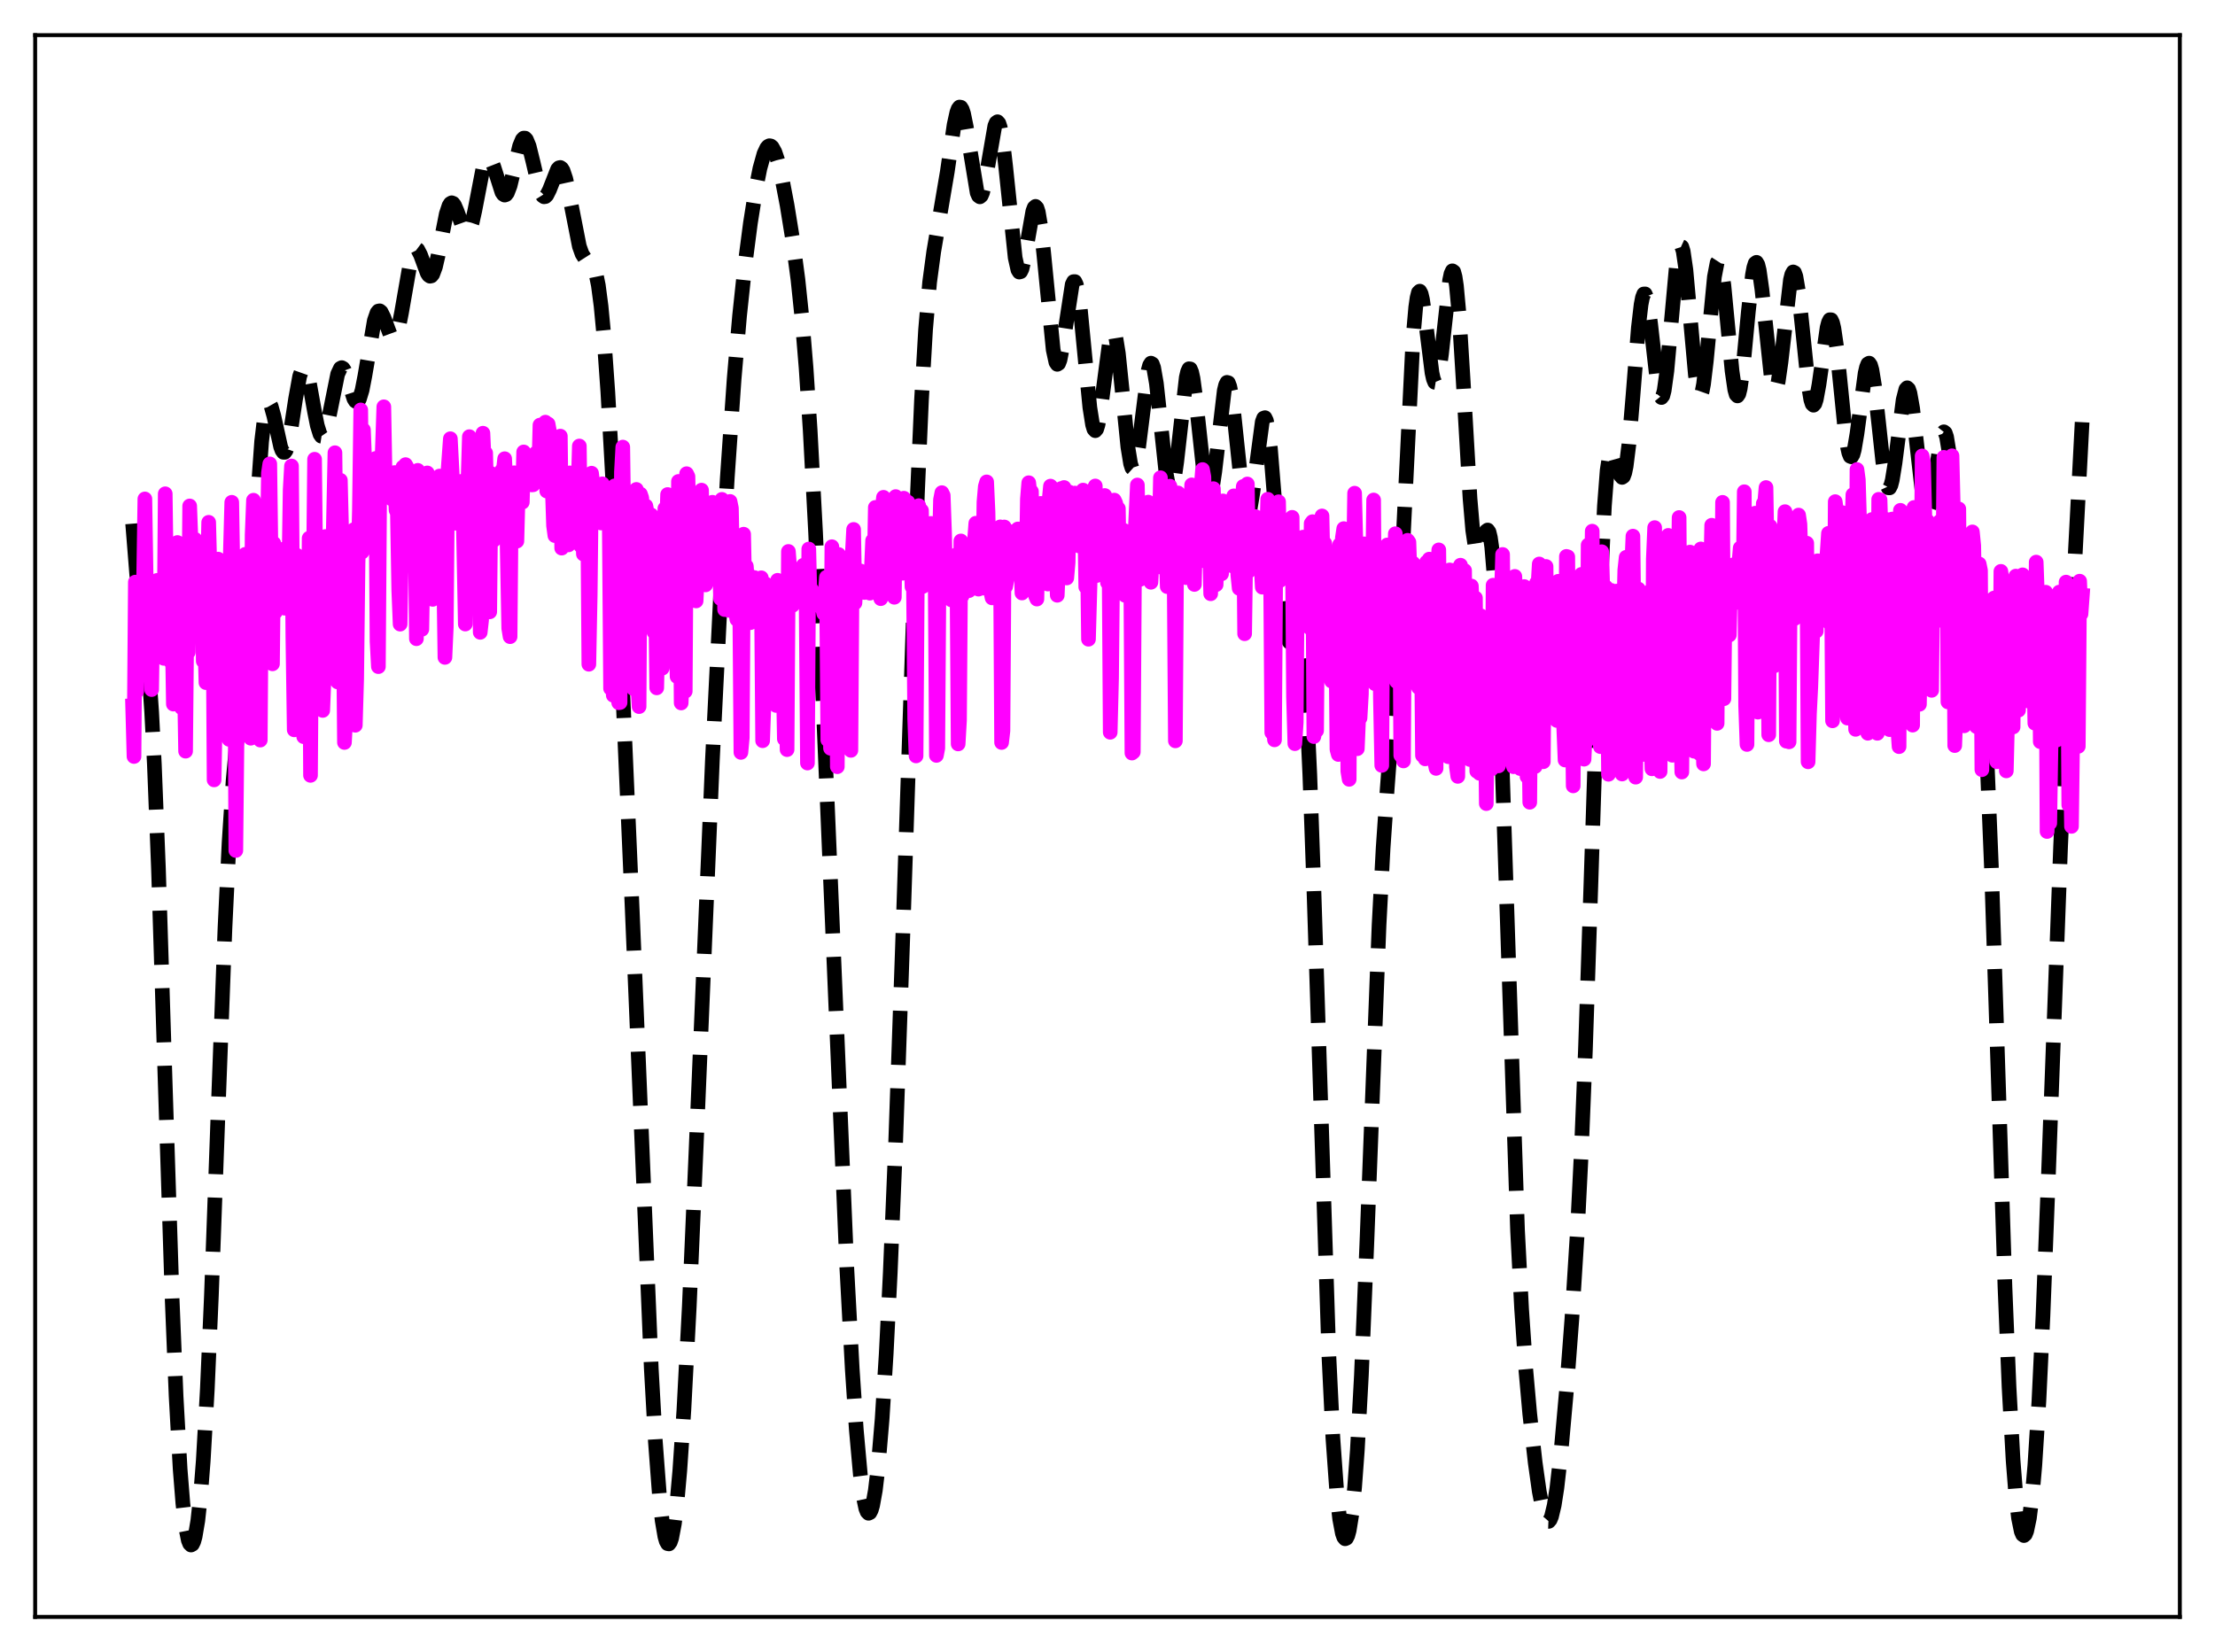 <?xml version="1.0" encoding="utf-8" standalone="no"?>
<!DOCTYPE svg PUBLIC "-//W3C//DTD SVG 1.1//EN"
  "http://www.w3.org/Graphics/SVG/1.1/DTD/svg11.dtd">
<svg xmlns:xlink="http://www.w3.org/1999/xlink" width="453.6pt" height="338.4pt" viewBox="0 0 453.6 338.4" xmlns="http://www.w3.org/2000/svg" version="1.1">
 <defs>
  <style type="text/css">*{stroke-linejoin: round; stroke-linecap: butt}</style>
 </defs>
 <g id="figure_1">
  <g id="patch_1">
   <path d="M 0 338.4 
L 453.6 338.4 
L 453.6 0 
L 0 0 
z
" style="fill: #ffffff"/>
  </g>
  <g id="axes_1">
   <g id="patch_2">
    <path d="M 7.2 331.2 
L 446.4 331.2 
L 446.4 7.2 
L 7.2 7.2 
z
" style="fill: #ffffff"/>
   </g>
   <g id="matplotlib.axis_1"/>
   <g id="matplotlib.axis_2"/>
   <g id="line2d_1">
    <path d="M 27.164 107.265 
L 27.998 117.71 
L 28.832 124.349 
L 29.944 132.089 
L 30.5 137.772 
L 31.056 145.783 
L 31.612 156.553 
L 32.446 177.811 
L 33.837 222.088 
L 35.227 265.415 
L 36.061 285.963 
L 36.895 300.995 
L 37.451 307.974 
L 38.007 312.732 
L 38.563 315.501 
L 38.842 316.202 
L 39.12 316.473 
L 39.398 316.322 
L 39.676 315.755 
L 39.954 314.766 
L 40.51 311.484 
L 41.066 306.349 
L 41.622 299.215 
L 42.456 284.574 
L 43.29 265.451 
L 44.68 227.177 
L 46.071 190.09 
L 46.905 172.663 
L 47.739 159.889 
L 48.573 150.843 
L 50.519 132.344 
L 51.354 121.502 
L 53.578 90.417 
L 54.134 85.682 
L 54.69 83.122 
L 54.968 82.663 
L 55.246 82.707 
L 55.524 83.197 
L 56.08 85.195 
L 57.471 91.524 
L 57.749 92.255 
L 58.027 92.64 
L 58.305 92.647 
L 58.583 92.26 
L 58.861 91.49 
L 59.417 88.941 
L 60.529 81.702 
L 61.363 77.086 
L 61.919 75.518 
L 62.197 75.312 
L 62.475 75.5 
L 62.753 76.067 
L 63.309 78.173 
L 64.422 84.372 
L 64.978 87.158 
L 65.534 88.949 
L 65.812 89.351 
L 66.09 89.394 
L 66.368 89.08 
L 66.646 88.426 
L 67.202 86.263 
L 69.148 76.627 
L 69.705 75.444 
L 69.983 75.304 
L 70.261 75.456 
L 70.539 75.877 
L 71.095 77.346 
L 72.485 81.698 
L 72.763 82.141 
L 73.041 82.314 
L 73.319 82.185 
L 73.597 81.739 
L 74.153 79.917 
L 74.709 77.051 
L 76.656 65.66 
L 77.212 64.059 
L 77.49 63.714 
L 77.768 63.67 
L 78.046 63.9 
L 78.602 65.02 
L 79.992 68.774 
L 80.27 69.156 
L 80.548 69.287 
L 80.826 69.135 
L 81.104 68.683 
L 81.66 66.89 
L 82.217 64.092 
L 84.163 52.925 
L 84.719 51.325 
L 84.997 50.969 
L 85.275 50.907 
L 85.553 51.115 
L 86.109 52.188 
L 87.499 55.946 
L 87.777 56.375 
L 88.056 56.574 
L 88.334 56.513 
L 88.612 56.176 
L 89.168 54.688 
L 89.724 52.284 
L 91.392 43.812 
L 91.948 42.135 
L 92.226 41.696 
L 92.504 41.536 
L 92.782 41.647 
L 93.06 42.003 
L 93.616 43.292 
L 95.007 47.172 
L 95.285 47.572 
L 95.563 47.732 
L 95.841 47.625 
L 96.119 47.237 
L 96.675 45.645 
L 97.231 43.147 
L 98.899 34.501 
L 99.455 32.808 
L 99.733 32.372 
L 100.011 32.224 
L 100.289 32.358 
L 100.568 32.751 
L 101.124 34.164 
L 102.792 39.391 
L 103.07 39.799 
L 103.348 39.963 
L 103.626 39.865 
L 103.904 39.501 
L 104.46 38.044 
L 105.294 34.581 
L 106.406 29.912 
L 106.963 28.574 
L 107.241 28.294 
L 107.519 28.295 
L 107.797 28.579 
L 108.353 29.92 
L 109.187 33.307 
L 110.299 38.111 
L 110.855 39.67 
L 111.133 40.111 
L 111.411 40.308 
L 111.689 40.263 
L 111.967 39.992 
L 112.523 38.893 
L 114.192 34.654 
L 114.47 34.364 
L 114.748 34.305 
L 115.026 34.497 
L 115.304 34.949 
L 115.86 36.605 
L 116.416 39.104 
L 118.64 50.444 
L 119.197 52.011 
L 119.753 52.883 
L 120.309 53.282 
L 120.865 53.58 
L 121.143 53.834 
L 121.421 54.239 
L 121.977 55.728 
L 122.533 58.454 
L 123.089 62.696 
L 123.645 68.576 
L 124.479 80.341 
L 125.592 100.387 
L 127.26 135.473 
L 129.484 186.669 
L 133.377 280.41 
L 134.211 295.279 
L 135.045 306.356 
L 135.601 311.469 
L 136.157 314.739 
L 136.435 315.689 
L 136.713 316.189 
L 136.991 316.244 
L 137.269 315.859 
L 137.548 315.039 
L 138.104 312.109 
L 138.66 307.488 
L 139.216 301.216 
L 140.05 288.849 
L 141.162 267.483 
L 142.552 235.293 
L 145.889 155.695 
L 147.557 121.956 
L 148.947 97.762 
L 150.338 77.65 
L 151.45 64.705 
L 152.562 54.249 
L 153.674 45.705 
L 154.786 38.683 
L 155.62 34.492 
L 156.455 31.497 
L 157.011 30.31 
L 157.289 29.986 
L 157.567 29.846 
L 157.845 29.894 
L 158.123 30.125 
L 158.679 31.12 
L 159.235 32.758 
L 160.069 36.188 
L 161.181 42.012 
L 162.294 48.883 
L 163.406 57.247 
L 164.24 65.239 
L 165.074 75.376 
L 165.908 88.078 
L 167.02 109.078 
L 168.411 140.508 
L 173.415 259.687 
L 174.528 280.427 
L 175.362 292.896 
L 176.196 302.159 
L 176.752 306.388 
L 177.308 308.997 
L 177.586 309.687 
L 177.864 309.968 
L 178.142 309.841 
L 178.42 309.306 
L 178.698 308.367 
L 179.254 305.284 
L 179.81 300.614 
L 180.645 290.683 
L 181.479 277.329 
L 182.313 260.69 
L 183.425 233.766 
L 184.815 193.777 
L 187.874 101.186 
L 188.708 81.963 
L 189.542 67.546 
L 190.376 57.798 
L 191.21 51.566 
L 193.991 35.19 
L 195.381 25.577 
L 195.937 23.046 
L 196.215 22.292 
L 196.493 21.927 
L 196.771 21.972 
L 197.049 22.426 
L 197.327 23.274 
L 197.883 25.992 
L 200.108 39.487 
L 200.386 40.114 
L 200.664 40.317 
L 200.942 40.086 
L 201.22 39.435 
L 201.776 37.037 
L 203.722 25.803 
L 204 25.133 
L 204.278 24.937 
L 204.556 25.251 
L 204.834 26.09 
L 205.391 29.27 
L 205.947 34.104 
L 207.893 52.787 
L 208.449 55.273 
L 208.727 55.726 
L 209.005 55.653 
L 209.283 55.086 
L 209.839 52.727 
L 211.508 43.258 
L 211.786 42.522 
L 212.064 42.273 
L 212.342 42.559 
L 212.62 43.401 
L 213.176 46.7 
L 213.732 51.796 
L 215.678 71.653 
L 216.234 74.214 
L 216.512 74.624 
L 216.79 74.45 
L 217.068 73.726 
L 217.625 70.897 
L 219.571 58.261 
L 219.849 57.689 
L 220.127 57.68 
L 220.405 58.262 
L 220.683 59.43 
L 221.239 63.364 
L 222.073 71.99 
L 223.185 83.469 
L 223.742 87.002 
L 224.02 87.917 
L 224.298 88.217 
L 224.576 87.904 
L 224.854 87.011 
L 225.41 83.752 
L 227.356 68.961 
L 227.634 68.064 
L 227.912 67.744 
L 228.19 68.03 
L 228.468 68.923 
L 229.024 72.378 
L 229.858 80.48 
L 230.971 91.568 
L 231.527 94.984 
L 231.805 95.847 
L 232.083 96.095 
L 232.361 95.729 
L 232.639 94.776 
L 233.195 91.377 
L 235.141 75.853 
L 235.419 74.833 
L 235.697 74.386 
L 235.975 74.546 
L 236.254 75.312 
L 236.81 78.511 
L 237.644 86.205 
L 238.756 96.642 
L 239.312 99.659 
L 239.59 100.301 
L 239.868 100.316 
L 240.146 99.704 
L 240.424 98.495 
L 240.98 94.563 
L 242.927 77.329 
L 243.205 76.132 
L 243.483 75.535 
L 243.761 75.572 
L 244.039 76.242 
L 244.317 77.516 
L 244.873 81.604 
L 246.819 99.676 
L 247.097 101.028 
L 247.375 101.786 
L 247.653 101.918 
L 247.931 101.423 
L 248.209 100.331 
L 248.766 96.624 
L 250.712 80 
L 250.99 78.863 
L 251.268 78.321 
L 251.546 78.405 
L 251.824 79.119 
L 252.102 80.431 
L 252.658 84.589 
L 254.605 103.024 
L 255.161 105.337 
L 255.439 105.596 
L 255.717 105.245 
L 255.995 104.316 
L 256.551 100.99 
L 258.497 86.383 
L 258.775 85.651 
L 259.053 85.554 
L 259.331 86.132 
L 259.609 87.394 
L 260.165 91.854 
L 261 102.228 
L 262.39 121.325 
L 262.946 126.795 
L 263.502 130.184 
L 263.78 131.091 
L 264.058 131.531 
L 264.336 131.581 
L 264.614 131.342 
L 265.448 130.167 
L 265.726 130.092 
L 266.004 130.413 
L 266.282 131.26 
L 266.56 132.747 
L 267.117 137.997 
L 267.673 146.618 
L 268.229 158.632 
L 269.063 182.047 
L 272.121 277.378 
L 272.955 294.528 
L 273.79 306.174 
L 274.346 311.134 
L 274.902 314.089 
L 275.18 314.866 
L 275.458 315.195 
L 275.736 315.08 
L 276.014 314.521 
L 276.292 313.509 
L 276.848 310.074 
L 277.404 304.644 
L 277.96 297.091 
L 278.794 281.722 
L 279.907 254.744 
L 282.409 189.51 
L 283.243 173.735 
L 284.077 161.604 
L 286.024 135.571 
L 286.858 120.294 
L 289.36 69.333 
L 289.916 62.936 
L 290.194 60.989 
L 290.472 59.9 
L 290.75 59.641 
L 291.028 60.149 
L 291.306 61.331 
L 291.863 65.207 
L 293.253 76.356 
L 293.531 77.62 
L 293.809 78.3 
L 294.087 78.347 
L 294.365 77.748 
L 294.643 76.527 
L 295.199 72.501 
L 296.867 57.383 
L 297.145 56.074 
L 297.423 55.474 
L 297.701 55.664 
L 297.98 56.688 
L 298.258 58.553 
L 298.814 64.639 
L 299.648 78.153 
L 301.038 102.091 
L 301.594 108.614 
L 302.15 112.351 
L 302.428 113.173 
L 302.706 113.374 
L 302.984 113.052 
L 303.54 111.379 
L 304.097 109.419 
L 304.375 108.768 
L 304.653 108.565 
L 304.931 108.961 
L 305.209 110.09 
L 305.487 112.055 
L 306.043 118.756 
L 306.599 129.247 
L 307.433 151.21 
L 310.77 252.02 
L 311.604 268.144 
L 312.438 280.255 
L 313.272 289.628 
L 314.384 299.572 
L 315.218 305.5 
L 316.052 309.729 
L 316.609 311.287 
L 316.887 311.619 
L 317.165 311.63 
L 317.443 311.309 
L 317.721 310.652 
L 318.277 308.337 
L 318.833 304.768 
L 319.667 297.423 
L 320.779 284.956 
L 321.891 270.265 
L 323.004 252.525 
L 323.838 235.779 
L 324.672 215.035 
L 325.784 181.454 
L 327.73 121.26 
L 328.564 103.595 
L 329.121 96.341 
L 329.677 92.707 
L 329.955 92.085 
L 330.233 92.114 
L 330.511 92.656 
L 331.067 94.65 
L 331.623 96.762 
L 331.901 97.475 
L 332.179 97.785 
L 332.457 97.596 
L 332.735 96.84 
L 333.013 95.486 
L 333.569 91.041 
L 334.403 81.102 
L 335.516 67.112 
L 336.072 62.367 
L 336.35 60.94 
L 336.628 60.216 
L 336.906 60.206 
L 337.184 60.884 
L 337.462 62.19 
L 338.018 66.286 
L 339.408 78.527 
L 339.964 81.093 
L 340.242 81.428 
L 340.52 81.069 
L 340.798 80.013 
L 341.355 75.991 
L 342.189 66.69 
L 343.301 54.428 
L 343.857 51.057 
L 344.135 50.427 
L 344.413 50.556 
L 344.691 51.438 
L 345.247 55.25 
L 346.081 64.463 
L 347.194 76.809 
L 347.75 80.276 
L 348.028 80.971 
L 348.306 80.924 
L 348.584 80.142 
L 348.862 78.674 
L 349.418 74.031 
L 351.086 56.702 
L 351.642 53.798 
L 351.92 53.365 
L 352.198 53.651 
L 352.476 54.642 
L 353.032 58.492 
L 353.867 67.251 
L 354.701 75.988 
L 355.257 79.817 
L 355.535 80.804 
L 355.813 81.097 
L 356.091 80.682 
L 356.369 79.583 
L 356.925 75.598 
L 358.037 63.821 
L 358.871 56.335 
L 359.149 54.818 
L 359.428 53.937 
L 359.706 53.734 
L 359.984 54.214 
L 360.262 55.35 
L 360.818 59.304 
L 362.764 77.621 
L 363.042 78.984 
L 363.32 79.733 
L 363.598 79.833 
L 363.876 79.286 
L 364.154 78.124 
L 364.71 74.249 
L 366.657 57.31 
L 366.935 56.202 
L 367.213 55.702 
L 367.491 55.838 
L 367.769 56.608 
L 368.325 59.874 
L 369.159 67.758 
L 370.271 78.57 
L 370.827 81.89 
L 371.105 82.737 
L 371.383 83.001 
L 371.661 82.689 
L 371.94 81.838 
L 372.496 78.8 
L 374.164 67.094 
L 374.442 66.037 
L 374.72 65.492 
L 374.998 65.504 
L 375.276 66.092 
L 375.554 67.244 
L 376.11 71.059 
L 376.944 79.243 
L 377.778 87.534 
L 378.335 91.517 
L 378.613 92.771 
L 378.891 93.462 
L 379.169 93.574 
L 379.447 93.116 
L 379.725 92.128 
L 380.281 88.842 
L 381.949 76.438 
L 382.227 75.24 
L 382.505 74.54 
L 382.783 74.384 
L 383.061 74.791 
L 383.339 75.753 
L 383.895 79.162 
L 384.73 86.735 
L 385.564 94.491 
L 386.12 98.191 
L 386.398 99.326 
L 386.676 99.913 
L 386.954 99.932 
L 387.232 99.391 
L 387.51 98.326 
L 388.066 94.893 
L 389.734 81.902 
L 390.291 79.732 
L 390.569 79.431 
L 390.847 79.691 
L 391.125 80.506 
L 391.681 83.641 
L 392.515 90.908 
L 393.627 100.666 
L 394.183 103.595 
L 394.461 104.312 
L 394.739 104.494 
L 395.017 104.149 
L 395.295 103.311 
L 395.851 100.421 
L 397.52 89.671 
L 397.798 88.801 
L 398.076 88.45 
L 398.354 88.67 
L 398.632 89.487 
L 399.188 92.889 
L 399.744 98.344 
L 401.134 116.151 
L 401.968 125.356 
L 402.524 129.547 
L 403.081 132.03 
L 403.637 133.14 
L 404.749 134.242 
L 405.027 134.985 
L 405.305 136.161 
L 405.861 140.225 
L 406.417 147.086 
L 406.973 157.039 
L 407.807 177.451 
L 408.92 211.708 
L 410.588 263.624 
L 411.422 284.102 
L 412.256 299.185 
L 412.812 306.209 
L 413.368 310.979 
L 413.924 313.694 
L 414.202 314.338 
L 414.48 314.532 
L 414.758 314.285 
L 415.037 313.605 
L 415.593 310.942 
L 416.149 306.495 
L 416.705 300.171 
L 417.539 287.003 
L 418.373 269.495 
L 419.485 240.765 
L 421.988 173.15 
L 423.1 149.419 
L 426.436 85.578 
L 426.436 85.578 
" clip-path="url(#pba0d9cb599)" style="fill: none; stroke-dasharray: 11.1,4.8; stroke-dashoffset: 0; stroke: #000000; stroke-width: 3"/>
   </g>
   <g id="line2d_2">
    <path d="M 27.164 144.59 
L 27.442 154.955 
L 27.72 119.233 
L 27.998 141.621 
L 28.276 125.035 
L 28.554 123.823 
L 28.832 125.745 
L 29.11 138.226 
L 29.666 102.2 
L 29.944 119.526 
L 30.222 119.738 
L 30.5 124.644 
L 30.778 122.125 
L 31.056 141.249 
L 31.334 122.337 
L 31.612 125.2 
L 31.89 124.958 
L 32.168 118.887 
L 32.446 120.651 
L 32.725 128.807 
L 33.003 123.411 
L 33.281 134.591 
L 33.559 134.856 
L 33.837 101.142 
L 34.115 121.445 
L 34.393 118.874 
L 34.671 121.816 
L 34.949 135.507 
L 35.227 126.976 
L 35.505 144.224 
L 35.783 115.8 
L 36.061 117.539 
L 36.339 111.124 
L 36.617 112.446 
L 36.895 115.979 
L 37.173 144.957 
L 37.451 129.433 
L 37.729 137.514 
L 38.007 153.868 
L 38.285 124.508 
L 38.563 133.577 
L 38.842 103.637 
L 39.12 110.946 
L 39.398 121.431 
L 39.676 119.471 
L 39.954 110.482 
L 40.232 110.806 
L 40.51 111.414 
L 40.788 120.082 
L 41.344 111.96 
L 41.622 135.408 
L 41.9 129.961 
L 42.178 139.823 
L 42.456 119.053 
L 42.734 106.986 
L 43.012 117.69 
L 43.29 117.237 
L 43.568 117.105 
L 43.846 159.749 
L 44.68 114.526 
L 44.959 123.892 
L 45.237 122.658 
L 45.515 119.357 
L 45.793 120.39 
L 46.071 115.726 
L 46.349 115.998 
L 46.905 151.445 
L 47.183 112.946 
L 47.461 102.885 
L 47.739 119.33 
L 48.017 121.091 
L 48.295 174.209 
L 48.573 147.09 
L 49.129 119.146 
L 49.407 119.019 
L 49.685 131.161 
L 49.963 114.995 
L 50.241 113.542 
L 50.797 116.446 
L 51.354 151.214 
L 51.632 109.557 
L 51.91 102.463 
L 52.188 117.672 
L 52.466 119.619 
L 52.744 140.341 
L 53.022 137.884 
L 53.3 151.594 
L 53.578 114.08 
L 53.856 122.958 
L 54.134 121.492 
L 54.412 122.663 
L 54.69 115.589 
L 54.968 96.894 
L 55.246 95.02 
L 55.802 135.977 
L 56.08 111.305 
L 56.358 125.427 
L 56.636 114.843 
L 56.914 113.695 
L 57.193 115.473 
L 57.471 120.558 
L 57.749 115.498 
L 58.027 112.508 
L 58.305 124.582 
L 58.583 113.742 
L 58.861 119.539 
L 59.139 118.219 
L 59.417 100.356 
L 59.695 95.45 
L 59.973 130.414 
L 60.251 149.495 
L 60.529 119.006 
L 60.807 113.754 
L 61.085 119.582 
L 61.363 121.528 
L 61.641 146.067 
L 61.919 137.237 
L 62.197 150.899 
L 62.475 114.414 
L 62.753 118.759 
L 63.031 147.486 
L 63.309 110.244 
L 63.588 158.82 
L 63.866 120.39 
L 64.144 120.764 
L 64.422 94.068 
L 64.7 119.982 
L 64.978 117.787 
L 65.256 112.189 
L 65.812 121.646 
L 66.09 145.52 
L 66.368 138.742 
L 66.646 109.899 
L 66.924 119.733 
L 67.202 117.768 
L 67.48 111.45 
L 67.758 118.237 
L 68.036 118.898 
L 68.592 92.734 
L 69.148 139.687 
L 69.426 109.022 
L 69.705 98.373 
L 70.261 121.079 
L 70.539 152.082 
L 70.817 146.922 
L 71.095 110.253 
L 71.373 110.446 
L 71.651 112.13 
L 71.929 115.052 
L 72.207 108.742 
L 72.485 108.482 
L 72.763 148.553 
L 73.041 139.044 
L 73.319 115.468 
L 73.597 104.568 
L 73.875 83.969 
L 74.153 113.074 
L 74.431 88.051 
L 74.709 95.098 
L 75.265 99.5 
L 75.543 100.894 
L 75.822 94.923 
L 76.1 97.524 
L 76.378 95.601 
L 76.656 99.958 
L 76.934 93.904 
L 77.212 131.387 
L 77.49 136.55 
L 77.768 98.207 
L 78.046 99.579 
L 78.602 83.325 
L 78.88 98.731 
L 79.158 97.958 
L 79.436 100.761 
L 79.714 100.176 
L 79.992 100.078 
L 80.27 102.244 
L 80.826 96.794 
L 81.104 104.49 
L 81.382 105.082 
L 81.66 120.932 
L 81.939 127.842 
L 82.495 95.692 
L 82.773 99.758 
L 83.051 95.172 
L 83.329 95.666 
L 83.607 100.824 
L 83.885 99.663 
L 84.441 99.763 
L 84.719 99.121 
L 84.997 105.545 
L 85.275 130.83 
L 85.553 96.346 
L 85.831 98.198 
L 86.387 128.912 
L 86.943 97.676 
L 87.221 100.253 
L 87.499 96.874 
L 87.777 109.896 
L 88.056 100.934 
L 88.612 122.765 
L 88.89 100.75 
L 89.168 98.566 
L 89.446 101.099 
L 89.724 109.784 
L 90.002 97.513 
L 90.28 98.619 
L 90.558 110.069 
L 90.836 115.591 
L 91.114 134.656 
L 91.392 128.46 
L 91.67 97.465 
L 92.226 89.865 
L 92.782 100.527 
L 93.06 100.506 
L 93.338 107.177 
L 93.616 100.931 
L 93.894 98.759 
L 94.172 100.421 
L 94.451 98.611 
L 94.729 99.291 
L 95.285 127.827 
L 95.563 107.569 
L 96.119 89.443 
L 96.397 95.708 
L 96.675 111.03 
L 96.953 108.226 
L 97.231 100.547 
L 97.509 104.122 
L 97.787 99.837 
L 98.065 99.335 
L 98.343 129.524 
L 98.621 127.045 
L 98.899 88.735 
L 99.177 94.921 
L 99.455 92.79 
L 100.289 125.327 
L 100.568 96.982 
L 100.846 98.7 
L 101.124 110.655 
L 101.402 107.984 
L 101.68 100.335 
L 101.958 100.108 
L 102.236 100.142 
L 102.514 105.718 
L 102.792 96.309 
L 103.07 96.363 
L 103.348 93.96 
L 103.626 99.838 
L 104.182 128.704 
L 104.46 130.412 
L 104.738 99.671 
L 105.016 99.227 
L 105.294 96.841 
L 105.572 107.15 
L 105.85 110.842 
L 106.128 100.416 
L 106.406 100.425 
L 106.685 100.845 
L 106.963 102.872 
L 107.241 92.574 
L 107.519 97.872 
L 107.797 95.137 
L 108.075 97.462 
L 108.353 96.613 
L 108.909 99.326 
L 109.187 99.295 
L 109.743 92.804 
L 110.021 97.582 
L 110.299 97.378 
L 110.577 87.072 
L 110.855 87.707 
L 111.133 97.166 
L 111.411 97.096 
L 111.689 86.475 
L 111.967 100.587 
L 112.245 86.845 
L 112.523 88.392 
L 112.802 98.022 
L 113.08 99.286 
L 113.358 107.67 
L 113.636 109.712 
L 113.914 97.286 
L 114.192 95.447 
L 114.47 89.902 
L 114.748 89.334 
L 115.026 112.273 
L 115.304 104.464 
L 115.86 109.942 
L 116.138 97.492 
L 116.416 111.615 
L 116.694 96.863 
L 116.972 106.664 
L 117.25 98.433 
L 117.806 99.893 
L 118.084 99.169 
L 118.362 100.813 
L 118.64 91.36 
L 118.919 111.81 
L 119.197 105.595 
L 119.475 113.493 
L 120.031 103.904 
L 120.309 99.184 
L 120.587 136.059 
L 120.865 121.809 
L 121.143 96.926 
L 121.421 99.277 
L 121.699 104.215 
L 121.977 99.593 
L 122.255 101.936 
L 122.533 100.286 
L 122.811 101.145 
L 123.089 107.125 
L 123.367 99.104 
L 123.645 101.14 
L 123.923 101.123 
L 124.201 101.429 
L 124.479 101.023 
L 124.757 105.468 
L 125.036 141.018 
L 125.314 127.353 
L 125.592 142.419 
L 125.87 99.523 
L 126.148 126.885 
L 126.426 141.516 
L 126.704 143.948 
L 126.982 143.904 
L 127.26 96.67 
L 127.538 91.576 
L 127.816 111.906 
L 128.094 113.556 
L 128.372 107.386 
L 128.65 107.811 
L 128.928 114.462 
L 129.484 112.985 
L 129.762 141.09 
L 130.04 114.79 
L 130.318 100.253 
L 130.596 140.167 
L 130.874 144.738 
L 131.152 101.206 
L 131.431 102.016 
L 131.709 111.38 
L 131.987 109.599 
L 132.265 103.635 
L 132.543 105.11 
L 132.821 107.212 
L 133.099 118.292 
L 133.377 105.497 
L 133.655 108.773 
L 133.933 129.475 
L 134.211 117.749 
L 134.489 140.897 
L 135.045 116.264 
L 135.323 122.84 
L 135.601 136.881 
L 135.879 134.276 
L 136.157 104.162 
L 136.435 110.199 
L 136.713 101.294 
L 136.991 102.994 
L 137.269 111.331 
L 137.548 103.396 
L 137.826 103.13 
L 138.104 103.535 
L 138.382 127.828 
L 138.66 138.581 
L 138.938 98.613 
L 139.216 111.932 
L 139.494 143.991 
L 139.772 137.111 
L 140.05 109.042 
L 140.328 141.596 
L 140.606 97.03 
L 140.884 97.607 
L 141.162 110.149 
L 141.44 116.579 
L 141.718 119.117 
L 141.996 113.684 
L 142.552 123.089 
L 142.83 117.32 
L 143.108 108.231 
L 143.386 110.093 
L 143.665 100.397 
L 143.943 113.586 
L 144.499 119.803 
L 144.777 115.179 
L 145.055 103.947 
L 145.333 117.307 
L 145.611 106.025 
L 145.889 102.88 
L 146.167 108.262 
L 146.445 105.954 
L 147.001 115.127 
L 147.279 112.271 
L 147.557 122.606 
L 147.835 102.289 
L 148.113 102.61 
L 148.391 124.862 
L 148.669 124.353 
L 148.947 123.568 
L 149.225 125.019 
L 149.503 102.709 
L 149.782 104.088 
L 150.06 117.819 
L 150.338 113.434 
L 150.616 125.21 
L 150.894 126.869 
L 151.172 125.462 
L 151.45 119.594 
L 151.728 154.118 
L 152.006 151.1 
L 152.284 109.42 
L 152.562 122.796 
L 152.84 115.975 
L 153.118 119.633 
L 153.396 118.472 
L 153.674 127.54 
L 153.952 118.161 
L 154.23 122.056 
L 154.508 118.307 
L 154.786 123.301 
L 155.342 125.992 
L 155.62 126.061 
L 155.899 118.351 
L 156.177 151.725 
L 156.455 143.904 
L 156.733 119.572 
L 157.011 123.276 
L 157.289 120.512 
L 157.567 125.502 
L 157.845 126.495 
L 158.123 120.14 
L 158.401 123.747 
L 158.679 120.09 
L 158.957 144.502 
L 159.235 118.863 
L 159.513 122.435 
L 160.069 121.297 
L 160.625 151.35 
L 160.903 137.104 
L 161.181 153.547 
L 161.459 112.954 
L 162.294 124 
L 162.572 119.648 
L 162.85 121.389 
L 163.128 120.251 
L 163.406 122.774 
L 163.684 121.142 
L 163.962 120.977 
L 164.518 115.783 
L 164.796 121.621 
L 165.074 121.766 
L 165.352 156.298 
L 165.63 112.459 
L 165.908 123.761 
L 166.186 120.745 
L 166.464 123.671 
L 166.742 123.032 
L 167.02 123.941 
L 167.298 121.95 
L 167.576 122.344 
L 167.854 123.272 
L 168.132 123.147 
L 168.689 125.661 
L 169.245 118.23 
L 169.523 151.559 
L 169.801 135.473 
L 170.079 153.273 
L 170.357 111.986 
L 170.635 140.046 
L 170.913 113.41 
L 171.191 118.356 
L 171.469 157.048 
L 171.747 113.582 
L 172.025 116.411 
L 172.303 114.409 
L 172.581 122.413 
L 172.859 122.439 
L 173.415 121.182 
L 173.693 122.083 
L 173.971 144.991 
L 174.249 153.699 
L 174.528 113.737 
L 174.806 108.444 
L 175.084 123.487 
L 175.362 118.52 
L 175.64 121.659 
L 176.196 116.941 
L 176.474 120.24 
L 176.752 118.451 
L 177.03 121.364 
L 177.308 121.291 
L 177.864 116.88 
L 178.142 121.499 
L 178.42 117.204 
L 178.698 110.738 
L 178.976 118.978 
L 179.254 103.937 
L 179.532 114.226 
L 179.81 108.979 
L 180.088 114.164 
L 180.366 122.626 
L 180.645 104.493 
L 180.923 101.867 
L 181.201 114.109 
L 181.479 105.35 
L 182.035 114.053 
L 182.313 116.463 
L 182.591 110.148 
L 183.147 122.343 
L 183.425 101.717 
L 183.703 116.058 
L 183.981 104.097 
L 184.259 108.756 
L 184.537 103.68 
L 184.815 117.419 
L 185.093 102.047 
L 185.371 103.847 
L 185.649 111.954 
L 185.927 102.856 
L 186.483 110.392 
L 186.762 120.186 
L 187.04 116.924 
L 187.318 147.248 
L 187.596 154.839 
L 187.874 115.604 
L 188.152 103.577 
L 188.43 108.504 
L 188.708 104.574 
L 188.986 120.129 
L 189.264 111.234 
L 189.542 114.462 
L 189.82 113.699 
L 190.098 116.801 
L 190.376 117.006 
L 190.654 107.213 
L 190.932 109.519 
L 191.21 119.963 
L 191.488 115.683 
L 191.766 154.731 
L 192.044 153.271 
L 192.322 113.802 
L 192.6 102.355 
L 192.879 100.912 
L 193.157 101.476 
L 193.435 109.292 
L 193.713 121.615 
L 193.991 121.976 
L 194.269 115.5 
L 194.547 116.991 
L 194.825 122.88 
L 195.103 121.941 
L 195.381 121.516 
L 195.659 121.839 
L 195.937 113.584 
L 196.215 152.383 
L 196.493 147.545 
L 196.771 110.802 
L 197.049 122.014 
L 197.327 119.761 
L 197.605 113.536 
L 197.883 118.527 
L 198.161 115.519 
L 198.439 120.979 
L 198.717 117.611 
L 198.995 117.586 
L 199.274 119.203 
L 199.552 110.87 
L 199.83 107.177 
L 200.108 110.774 
L 200.386 120.673 
L 200.664 108.412 
L 201.22 120.463 
L 201.498 102.839 
L 201.776 99.639 
L 202.054 98.708 
L 202.332 104.868 
L 202.61 119.819 
L 203.166 122.47 
L 203.444 122.138 
L 203.722 108.829 
L 204 109.052 
L 204.556 120.749 
L 204.834 107.922 
L 205.112 152.085 
L 205.391 149.693 
L 205.669 107.944 
L 205.947 120.139 
L 206.503 117.26 
L 206.781 114.207 
L 207.059 109.768 
L 207.337 108.915 
L 207.615 109.344 
L 207.893 111.477 
L 208.171 116.665 
L 208.449 108.348 
L 208.727 108.797 
L 209.005 112.306 
L 209.283 121.466 
L 209.561 108.124 
L 209.839 108.321 
L 210.117 119.539 
L 210.395 102.215 
L 210.673 98.881 
L 210.951 101.385 
L 211.229 100.679 
L 211.508 119.104 
L 211.786 111.727 
L 212.064 122.057 
L 212.342 122.709 
L 212.62 108.712 
L 212.898 104.099 
L 213.176 103.108 
L 213.454 104.625 
L 213.732 118.999 
L 214.01 108.78 
L 214.288 109.112 
L 214.566 119.629 
L 214.844 102.479 
L 215.122 99.574 
L 215.4 99.882 
L 215.678 101.717 
L 215.956 117.769 
L 216.234 114.856 
L 216.512 121.932 
L 216.79 115.398 
L 217.068 100.853 
L 217.346 100.052 
L 217.625 100.447 
L 217.903 99.855 
L 218.181 102.001 
L 218.459 118.389 
L 218.737 115.236 
L 219.015 100.813 
L 219.293 111.41 
L 219.571 108.93 
L 219.849 109.691 
L 220.127 100.999 
L 220.405 105.179 
L 220.683 106.809 
L 220.961 111.826 
L 221.239 104.909 
L 221.517 101.346 
L 221.795 100.389 
L 222.073 103.038 
L 222.351 120.23 
L 222.629 108.69 
L 222.907 130.937 
L 223.463 111.231 
L 223.742 103.212 
L 224.02 100.155 
L 224.298 99.543 
L 224.576 117.891 
L 224.854 108.397 
L 225.41 114.835 
L 225.688 109.743 
L 225.966 115.356 
L 226.244 101.496 
L 226.522 103.934 
L 226.8 119.347 
L 227.078 108.475 
L 227.356 149.996 
L 227.634 138.855 
L 227.912 110.721 
L 228.19 102.439 
L 228.468 103.03 
L 228.746 104.122 
L 229.024 104.166 
L 229.302 119.664 
L 229.58 108.445 
L 229.858 115.971 
L 230.137 108.639 
L 230.415 121.954 
L 230.693 119.432 
L 230.971 120.025 
L 231.249 115.361 
L 231.527 112.867 
L 231.805 154.252 
L 232.083 154.035 
L 232.361 111.276 
L 232.917 99.344 
L 233.195 112.999 
L 233.473 118.677 
L 233.751 108.27 
L 234.029 107.76 
L 234.307 108.416 
L 234.585 115.239 
L 234.863 114.529 
L 235.141 102.854 
L 235.419 114.682 
L 235.697 119.27 
L 236.254 108.066 
L 236.532 109.446 
L 236.81 103.282 
L 237.088 112.185 
L 237.366 110.332 
L 237.644 97.854 
L 237.922 116.218 
L 238.2 114.385 
L 238.478 109.884 
L 238.756 111.78 
L 239.034 120.161 
L 239.312 102.231 
L 239.59 99.589 
L 239.868 117.733 
L 240.146 109.552 
L 240.424 114.516 
L 240.702 151.751 
L 240.98 111.08 
L 241.258 100.978 
L 241.536 110.347 
L 241.814 107.864 
L 242.092 115.41 
L 242.371 106.724 
L 242.649 114.597 
L 242.927 118.323 
L 243.205 108.681 
L 243.483 112.982 
L 244.039 99.32 
L 244.317 112.181 
L 244.595 119.714 
L 244.873 107.878 
L 245.151 108.016 
L 245.429 109.689 
L 245.707 113.484 
L 245.985 99.671 
L 246.263 96.178 
L 246.541 97.692 
L 246.819 114.95 
L 247.097 107.633 
L 247.375 107.203 
L 247.653 108.985 
L 247.931 121.621 
L 248.209 105.643 
L 248.488 100.092 
L 248.766 112.405 
L 249.044 119.76 
L 249.322 109.289 
L 249.6 108.398 
L 249.878 110.196 
L 250.156 117.544 
L 250.434 102.6 
L 250.712 104.848 
L 250.99 105.959 
L 251.268 108.634 
L 251.546 106.59 
L 251.824 107.27 
L 252.38 115.931 
L 252.658 101.568 
L 252.936 103.924 
L 253.492 117.834 
L 253.77 120.515 
L 254.048 120.527 
L 254.326 103.204 
L 254.605 99.634 
L 254.883 129.812 
L 255.161 110.497 
L 255.439 99.139 
L 255.717 116.991 
L 255.995 106.261 
L 256.273 106.849 
L 256.551 114.603 
L 256.829 106.15 
L 257.107 105.814 
L 257.385 108.696 
L 257.663 116.629 
L 257.941 110.274 
L 258.497 120.273 
L 258.775 108.524 
L 259.053 115.863 
L 259.331 112.596 
L 259.609 102.263 
L 259.887 119.067 
L 260.165 113.749 
L 260.443 150.055 
L 260.721 148.068 
L 261 151.544 
L 261.278 112.447 
L 261.834 102.78 
L 262.112 118.913 
L 262.39 111.475 
L 262.668 113.389 
L 262.946 113.423 
L 263.224 112.89 
L 263.502 114.268 
L 263.78 116.588 
L 264.058 108.051 
L 264.336 111.821 
L 264.614 105.964 
L 264.892 142.721 
L 265.17 152.325 
L 265.448 147.987 
L 265.726 110.875 
L 266.004 121.32 
L 266.282 114.367 
L 266.56 120.223 
L 266.838 110.024 
L 267.117 118.568 
L 267.395 123.39 
L 267.673 112.774 
L 267.951 118.461 
L 268.229 128.616 
L 268.507 107.216 
L 268.785 106.856 
L 269.063 150.875 
L 269.341 149.369 
L 269.619 149.668 
L 269.897 116.297 
L 270.175 115.701 
L 270.453 111.741 
L 270.731 105.683 
L 271.009 118.507 
L 271.287 111.283 
L 271.565 113.892 
L 271.843 113.019 
L 272.677 139.507 
L 272.955 139.069 
L 273.234 117.236 
L 273.512 125.727 
L 273.79 153.523 
L 274.068 154.541 
L 274.346 111.553 
L 274.624 125.268 
L 274.902 110.158 
L 275.18 108.279 
L 275.458 125.42 
L 275.736 112.835 
L 276.014 157.962 
L 276.292 159.633 
L 276.57 114.476 
L 276.848 119.377 
L 277.126 118.317 
L 277.404 101.024 
L 277.682 111.922 
L 277.96 153.362 
L 278.238 146.814 
L 278.516 147.076 
L 278.794 142.177 
L 279.072 119.495 
L 279.351 111.398 
L 279.629 114.931 
L 279.907 125.888 
L 280.185 113.685 
L 280.463 117.077 
L 280.741 113.078 
L 281.019 123.815 
L 281.297 102.418 
L 281.575 140.05 
L 281.853 134.004 
L 282.409 114.132 
L 282.687 142.998 
L 282.965 156.78 
L 283.243 114.258 
L 283.521 126.808 
L 283.799 115.601 
L 284.077 111.632 
L 284.355 126.933 
L 284.633 116.669 
L 284.911 113.332 
L 285.189 115.853 
L 285.468 120.601 
L 285.746 109.323 
L 286.024 139.617 
L 286.58 112.692 
L 286.858 154.714 
L 287.136 153.977 
L 287.414 155.867 
L 287.692 114.642 
L 287.97 121.173 
L 288.248 110.673 
L 288.526 111.049 
L 288.804 119.32 
L 289.082 115.511 
L 289.36 115.336 
L 289.638 122.139 
L 289.916 119.704 
L 290.472 140.799 
L 290.75 128.312 
L 291.028 125.692 
L 291.306 154.748 
L 291.585 154.157 
L 291.863 155.444 
L 292.141 115.155 
L 292.419 120.545 
L 292.697 114.527 
L 292.975 116.289 
L 293.253 119.033 
L 293.531 146.684 
L 293.809 156.039 
L 294.087 157.393 
L 294.365 118.405 
L 294.643 112.635 
L 294.921 139.301 
L 295.199 119.151 
L 295.477 116.78 
L 295.755 138.273 
L 296.033 128.054 
L 296.311 128.285 
L 296.589 154.997 
L 296.867 116.743 
L 297.145 125.264 
L 297.423 117.686 
L 297.701 116.822 
L 297.98 146.311 
L 298.258 157.086 
L 298.536 159.028 
L 298.814 127.121 
L 299.092 115.77 
L 299.37 139.474 
L 299.648 120.372 
L 299.926 116.865 
L 300.204 150.276 
L 300.482 132.483 
L 300.76 131.676 
L 301.038 155.583 
L 301.316 120.036 
L 301.594 126.851 
L 301.872 127.48 
L 302.15 122.485 
L 302.428 157.975 
L 302.706 156.552 
L 302.984 158.402 
L 303.262 126.139 
L 303.54 139.537 
L 303.818 136.137 
L 304.097 140.521 
L 304.375 164.605 
L 304.653 139.34 
L 304.931 147.139 
L 305.209 137.533 
L 305.487 157.474 
L 305.765 119.869 
L 306.043 124.044 
L 306.321 121.425 
L 306.877 156.879 
L 307.155 155.915 
L 307.433 122.958 
L 307.711 113.572 
L 307.989 138.446 
L 308.267 140.945 
L 308.545 141.361 
L 308.823 141.559 
L 309.101 133.566 
L 309.379 139.94 
L 309.657 133.572 
L 309.935 157.045 
L 310.214 118.063 
L 310.492 124.044 
L 310.77 124.839 
L 311.048 121.863 
L 311.326 157.433 
L 311.604 149.53 
L 311.882 157.215 
L 312.16 120.15 
L 312.716 159.082 
L 312.994 141.961 
L 313.272 164.33 
L 313.55 131.649 
L 313.828 136.747 
L 314.106 133.384 
L 314.384 157.007 
L 314.662 119.402 
L 314.94 120.199 
L 315.218 115.521 
L 315.496 120.808 
L 315.774 155.687 
L 316.052 156.026 
L 316.331 121.353 
L 316.609 116.032 
L 316.887 144.085 
L 317.165 142.902 
L 317.443 142.825 
L 317.721 120.499 
L 317.999 134.056 
L 318.277 130.352 
L 318.555 131.558 
L 318.833 147.581 
L 319.111 119.063 
L 319.389 126.494 
L 319.667 126.118 
L 319.945 120.66 
L 320.223 148.896 
L 320.501 155.677 
L 320.779 113.969 
L 321.057 114.053 
L 321.335 152.268 
L 321.613 132.702 
L 321.891 137.562 
L 322.169 160.974 
L 322.448 128.293 
L 322.726 127.807 
L 323.004 128.174 
L 323.282 135.531 
L 323.838 117.658 
L 324.116 120.382 
L 324.394 155.505 
L 324.672 149.346 
L 324.95 151.763 
L 325.228 111.641 
L 325.784 129.902 
L 326.062 108.801 
L 326.34 142.871 
L 326.618 140.312 
L 326.896 125.991 
L 327.174 124.67 
L 327.452 125.933 
L 327.73 152.933 
L 328.008 113.013 
L 328.286 122.836 
L 328.564 124.147 
L 328.843 120.233 
L 329.121 129.901 
L 329.399 158.602 
L 329.677 123.617 
L 329.955 120.93 
L 330.233 133.942 
L 330.511 155.787 
L 330.789 142.777 
L 331.067 121.08 
L 331.345 133.242 
L 331.623 130.973 
L 331.901 131.856 
L 332.179 158.546 
L 332.457 128.208 
L 332.735 116.748 
L 333.013 114.151 
L 333.569 128.512 
L 333.847 157.405 
L 334.125 116.575 
L 334.403 109.819 
L 334.96 159.193 
L 335.516 120.652 
L 335.794 134.401 
L 336.072 131.819 
L 336.35 135.077 
L 336.628 154.53 
L 336.906 124.92 
L 337.462 126.208 
L 337.74 121.239 
L 338.018 147.698 
L 338.296 157.483 
L 338.574 114.486 
L 338.852 108.073 
L 339.13 148.234 
L 339.408 121.556 
L 339.686 147.896 
L 339.964 158.025 
L 340.242 131.155 
L 340.52 132.572 
L 340.798 131.323 
L 341.077 133.09 
L 341.355 123.735 
L 341.633 109.664 
L 341.911 112.411 
L 342.189 125.828 
L 342.467 154.7 
L 342.745 154.641 
L 343.023 112.396 
L 343.301 115.565 
L 343.579 125.219 
L 343.857 106 
L 344.135 144.833 
L 344.413 158.139 
L 344.691 128.551 
L 344.969 128.432 
L 345.247 130.751 
L 345.525 125.778 
L 345.803 123.016 
L 346.081 113.088 
L 346.359 120.176 
L 346.637 120.375 
L 346.915 153.878 
L 347.194 150.454 
L 347.472 119.077 
L 347.75 114.698 
L 348.028 154.346 
L 348.306 112.444 
L 348.584 147.474 
L 348.862 156.474 
L 349.14 123.026 
L 349.418 121.435 
L 349.696 126.166 
L 349.974 118.377 
L 350.252 120.162 
L 350.53 107.586 
L 350.808 111.148 
L 351.086 117.518 
L 351.364 141.858 
L 351.642 148.172 
L 351.92 110.783 
L 352.198 115.321 
L 352.476 134.879 
L 352.754 102.896 
L 353.032 143.124 
L 353.311 119.377 
L 353.589 127.249 
L 353.867 126.191 
L 354.145 130.074 
L 354.423 118.163 
L 354.701 118.807 
L 354.979 115.684 
L 355.257 119.919 
L 355.535 116.307 
L 355.813 123.377 
L 356.091 115.521 
L 356.369 112.241 
L 356.647 112.043 
L 356.925 122.588 
L 357.203 100.726 
L 357.481 144.56 
L 357.759 152.491 
L 358.037 112.544 
L 358.315 113.291 
L 358.593 125.308 
L 359.149 110.636 
L 359.428 105.125 
L 359.706 109.782 
L 359.984 145.867 
L 360.262 142.333 
L 360.54 145.738 
L 360.818 110.068 
L 361.096 103.134 
L 361.374 103.116 
L 361.652 99.865 
L 361.93 116.129 
L 362.208 150.502 
L 362.486 107.789 
L 362.764 108.639 
L 363.042 116.607 
L 363.32 136.403 
L 363.598 116.485 
L 363.876 115.58 
L 364.154 120.015 
L 364.432 110.477 
L 364.71 115.244 
L 364.988 116.696 
L 365.266 111.825 
L 365.544 104.802 
L 365.823 151.822 
L 366.101 128.888 
L 366.379 151.953 
L 366.657 113.977 
L 366.935 122.374 
L 367.213 118.653 
L 367.491 126.712 
L 367.769 115.479 
L 368.047 114.145 
L 368.325 105.505 
L 368.603 107.374 
L 368.881 116.123 
L 369.159 114.409 
L 369.437 115.58 
L 369.715 114.357 
L 369.993 111.262 
L 370.271 156.043 
L 370.549 146.215 
L 370.827 140.69 
L 371.383 125.043 
L 371.661 123.575 
L 371.94 129.277 
L 372.218 114.868 
L 372.496 120.125 
L 372.774 117.685 
L 373.052 121.13 
L 373.33 115.714 
L 373.608 116.572 
L 374.164 113.401 
L 374.442 109.24 
L 374.72 127.66 
L 374.998 110.006 
L 375.276 147.65 
L 375.554 140.847 
L 375.832 102.753 
L 376.11 104.94 
L 376.388 118.695 
L 377.222 104.989 
L 377.5 108.142 
L 378.057 143.778 
L 378.335 147.092 
L 378.613 108.805 
L 378.891 105.899 
L 379.169 111.245 
L 379.447 101.328 
L 379.725 133.946 
L 380.003 149.396 
L 380.281 96.182 
L 380.559 98.271 
L 381.115 116.641 
L 381.393 113.792 
L 381.671 112.854 
L 381.949 116.416 
L 382.227 112.893 
L 382.505 150.196 
L 382.783 147.475 
L 383.061 113.797 
L 383.339 106.416 
L 383.617 145.883 
L 383.895 119.665 
L 384.174 148.233 
L 384.452 150.206 
L 384.73 102.277 
L 385.008 102.386 
L 385.286 111.963 
L 385.564 111.284 
L 386.12 106.632 
L 386.398 106.415 
L 386.676 111.723 
L 386.954 149.452 
L 387.232 148.608 
L 387.51 106.315 
L 387.788 109.582 
L 388.066 134.393 
L 388.344 115.557 
L 388.622 149.001 
L 388.9 152.938 
L 389.178 104.532 
L 389.456 104.848 
L 389.734 117.259 
L 390.012 111.193 
L 390.291 111.479 
L 390.569 113.778 
L 390.847 113.624 
L 391.125 113.008 
L 391.403 147.665 
L 391.681 148.53 
L 391.959 103.946 
L 392.237 111.033 
L 392.515 121.818 
L 392.793 105.159 
L 393.071 144.265 
L 393.349 128.573 
L 393.627 93.389 
L 393.905 94.8 
L 394.183 105.858 
L 394.461 109.351 
L 394.739 106.723 
L 395.017 113.126 
L 395.295 114.294 
L 395.573 141.404 
L 395.851 115.774 
L 396.129 125.508 
L 396.407 109.631 
L 396.686 107.817 
L 396.964 108.032 
L 397.242 106.807 
L 397.52 127.069 
L 397.798 126.668 
L 398.076 93.678 
L 398.632 98.144 
L 398.91 143.781 
L 399.188 94.391 
L 399.466 99.54 
L 399.744 93.359 
L 400.022 104.938 
L 400.3 152.718 
L 400.578 145.47 
L 400.856 112.878 
L 401.134 104.243 
L 401.412 138.652 
L 401.69 117.54 
L 401.968 141.21 
L 402.246 148.672 
L 402.524 117.335 
L 402.803 120.765 
L 403.081 127.656 
L 403.359 114.068 
L 403.637 117.833 
L 403.915 108.951 
L 404.193 111.743 
L 404.471 127.067 
L 404.749 148.824 
L 405.027 148.967 
L 405.305 115.51 
L 405.583 116.859 
L 405.861 157.659 
L 406.417 132.349 
L 406.695 150.11 
L 406.973 131.794 
L 407.251 130.169 
L 407.529 129.624 
L 407.807 133.8 
L 408.085 122.724 
L 408.363 122.489 
L 408.641 124.864 
L 408.92 156.031 
L 409.198 147.889 
L 409.476 149.616 
L 409.754 117.033 
L 410.032 119.177 
L 410.31 134.146 
L 410.588 125.598 
L 410.866 157.903 
L 411.422 135.007 
L 411.978 132.619 
L 412.256 148.912 
L 412.534 122.054 
L 412.812 118.005 
L 413.09 120.747 
L 413.368 145.469 
L 413.646 133.405 
L 413.924 135.192 
L 414.202 117.747 
L 414.48 119.386 
L 414.758 130.89 
L 415.037 119.031 
L 415.315 143.583 
L 415.593 143.166 
L 415.871 129.913 
L 416.149 129.635 
L 416.427 132.824 
L 416.705 148.14 
L 416.983 115.137 
L 417.261 122.797 
L 417.539 121.69 
L 417.817 151.917 
L 418.095 140.949 
L 418.373 140.712 
L 418.651 123.139 
L 418.929 121.304 
L 419.207 170.321 
L 419.485 147.007 
L 419.763 168.605 
L 420.319 133.319 
L 420.597 135.123 
L 420.875 133.193 
L 421.154 151.603 
L 421.432 124.891 
L 421.71 121.28 
L 421.988 121.51 
L 422.266 149.626 
L 422.544 140.158 
L 422.822 141.777 
L 423.1 119.237 
L 423.378 122.36 
L 423.656 164.891 
L 423.934 151.645 
L 424.212 169.269 
L 424.49 148.218 
L 424.768 137.04 
L 425.046 138.79 
L 425.324 136.701 
L 425.602 152.88 
L 425.88 119.043 
L 426.158 125.76 
L 426.436 121.937 
L 426.436 121.937 
" clip-path="url(#pba0d9cb599)" style="fill: none; stroke: #ff00ff; stroke-width: 3; stroke-linecap: square"/>
   </g>
   <g id="patch_3">
    <path d="M 7.2 331.2 
L 7.2 7.2 
" style="fill: none; stroke: #000000; stroke-width: 0.8; stroke-linejoin: miter; stroke-linecap: square"/>
   </g>
   <g id="patch_4">
    <path d="M 446.4 331.2 
L 446.4 7.2 
" style="fill: none; stroke: #000000; stroke-width: 0.8; stroke-linejoin: miter; stroke-linecap: square"/>
   </g>
   <g id="patch_5">
    <path d="M 7.2 331.2 
L 446.4 331.2 
" style="fill: none; stroke: #000000; stroke-width: 0.8; stroke-linejoin: miter; stroke-linecap: square"/>
   </g>
   <g id="patch_6">
    <path d="M 7.2 7.2 
L 446.4 7.2 
" style="fill: none; stroke: #000000; stroke-width: 0.8; stroke-linejoin: miter; stroke-linecap: square"/>
   </g>
  </g>
 </g>
 <defs>
  <clipPath id="pba0d9cb599">
   <rect x="7.2" y="7.2" width="439.2" height="324"/>
  </clipPath>
 </defs>
</svg>
